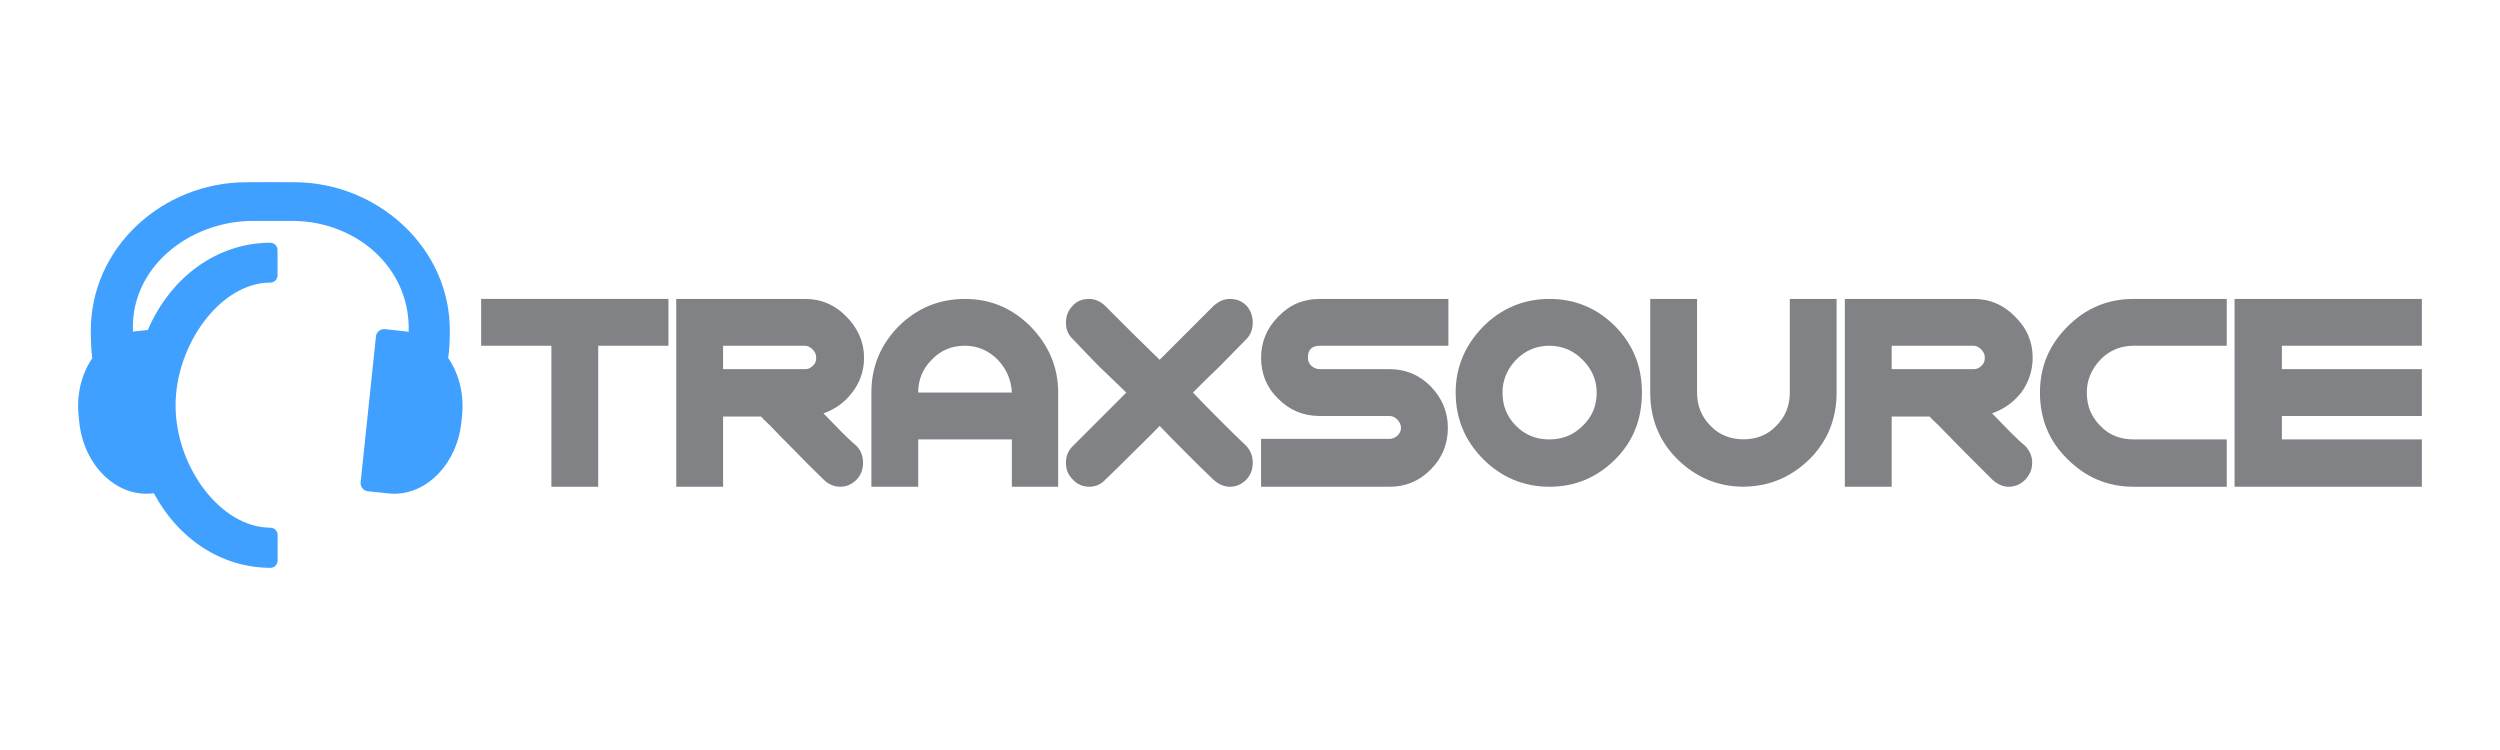 <?xml version="1.0" encoding="utf-8"?>
<!-- Generator: Adobe Illustrator 21.1.0, SVG Export Plug-In . SVG Version: 6.00 Build 0)  -->
<svg width="110" height="33" version="1.1" xmlns="http://www.w3.org/2000/svg" xmlns:xlink="http://www.w3.org/1999/xlink" x="0px" y="0px"
	 viewBox="0 0 125 40" enable-background="new 0 0 125 40" xml:space="preserve">
<g id="bg" display="none">
	<rect display="inline" fill="#FFFFFF" width="125" height="40"/>
</g>
<g id="icons">
	<g>
		<path fill-rule="evenodd" clip-rule="evenodd" fill="#40A0FF" d="M19.737,19.093c0.058-0.392,0.079-0.775,0.087-1.36
			c0.062-4.516-3.861-7.988-8.236-8.013c-1.07-0.007-1.606-0.007-2.677,0c-4.376,0.025-8.287,3.454-8.235,8.013
			c0.006,0.573,0.025,0.977,0.079,1.371c-0.562,0.821-0.85,1.914-0.728,3.079l0.036,0.346c0.241,2.291,1.976,3.987,3.875,3.787
			l0.101-0.011c1.297,2.432,3.591,3.97,6.209,3.98v0h0.006c0.213,0,0.385-0.172,0.385-0.385v-1.37c0-0.212-0.172-0.384-0.384-0.385
			v-0.003c-2.66,0-5.058-3.253-5.058-6.527c0-3.235,2.398-6.543,5.047-6.543v0h0.006c0.213,0,0.385-0.172,0.385-0.385v-1.353
			c0-0.211-0.17-0.382-0.38-0.385v-0.004C7.4,12.955,4.929,14.78,3.717,17.601L3.03,17.673c-0.036,0.004-0.07,0.012-0.105,0.018
			c-0.158-3.421,2.994-5.891,6.372-5.909c0.864-0.005,1.296-0.005,2.159,0c3.374,0.019,6.281,2.495,6.173,5.918
			c-0.053-0.009-0.105-0.021-0.158-0.026l-1.099-0.116v0.001c-0.004-0.001-0.007-0.002-0.01-0.003
			c-0.239-0.025-0.453,0.148-0.478,0.386l-0.817,7.78c-0.025,0.238,0.148,0.452,0.386,0.477c0.004,0.001,0.007,0,0.011,0v0.002
			l1.099,0.115c1.899,0.2,3.634-1.496,3.875-3.787l0.037-0.346C20.596,21.012,20.304,19.915,19.737,19.093z"/>
		<polygon fill-rule="evenodd" clip-rule="evenodd" fill="#808285" points="27.738,18.44 27.738,25.96 25.24,25.96 25.24,18.44 
			21.494,18.44 21.494,15.942 31.484,15.942 31.484,18.44 		"/>
		<path fill-rule="evenodd" clip-rule="evenodd" fill="#808285" d="M40.78,23.102c-0.333-0.333-0.666-0.694-1.027-1.054
			c0.611-0.222,1.138-0.583,1.526-1.111c0.416-0.527,0.638-1.165,0.638-1.859c0-0.832-0.333-1.582-0.943-2.192
			c-0.611-0.638-1.36-0.943-2.192-0.943H31.9V25.96h2.498v-3.746h2.025c0.139,0.167,0.306,0.306,0.472,0.472
			c0.416,0.444,0.888,0.916,1.388,1.415c0.666,0.693,1.165,1.165,1.47,1.47c0.25,0.25,0.555,0.389,0.888,0.389
			c0.36,0,0.638-0.139,0.888-0.389c0.223-0.249,0.333-0.527,0.333-0.888c0-0.36-0.11-0.639-0.333-0.889
			C41.363,23.656,41.113,23.434,40.78,23.102z M39.17,19.522c-0.111,0.111-0.25,0.166-0.388,0.166h-4.384V18.44h4.384
			c0.139,0,0.277,0.083,0.388,0.194c0.139,0.139,0.194,0.278,0.194,0.444C39.365,19.272,39.309,19.411,39.17,19.522z"/>
		<path fill-rule="evenodd" clip-rule="evenodd" fill="#808285" d="M50.798,17.413c-0.971-0.972-2.137-1.47-3.496-1.47
			c-1.388,0-2.582,0.499-3.552,1.47c-0.971,0.999-1.443,2.165-1.443,3.524v5.023h2.498v-2.526h4.994v2.526h2.47v-5.023
			C52.268,19.577,51.769,18.412,50.798,17.413z M44.804,20.936c0-0.665,0.222-1.249,0.72-1.748c0.472-0.5,1.055-0.749,1.777-0.749
			c0.666,0,1.249,0.249,1.748,0.749c0.472,0.499,0.721,1.082,0.749,1.748H44.804z"/>
		<path fill-rule="evenodd" clip-rule="evenodd" fill="#808285" d="M60.538,25.571c-0.5-0.472-0.971-0.943-1.443-1.415
			c-0.472-0.472-0.944-0.944-1.415-1.443c-0.472,0.5-0.971,0.972-1.443,1.443c-0.472,0.472-0.944,0.943-1.443,1.415
			c-0.222,0.25-0.527,0.389-0.861,0.389c-0.361,0-0.666-0.139-0.888-0.389c-0.25-0.249-0.361-0.527-0.361-0.888
			c0-0.36,0.111-0.639,0.361-0.889c0.472-0.471,0.943-0.943,1.415-1.414c0.471-0.472,0.943-0.943,1.443-1.444
			c-0.5-0.471-0.972-0.943-1.443-1.387c-0.472-0.472-0.944-0.971-1.415-1.471c-0.25-0.222-0.361-0.527-0.361-0.859
			c0-0.362,0.111-0.666,0.361-0.916c0.222-0.25,0.527-0.36,0.888-0.36c0.305,0,0.611,0.138,0.861,0.388
			c0.499,0.499,0.971,0.971,1.443,1.443c0.472,0.472,0.971,0.944,1.443,1.415c0.472-0.472,0.943-0.944,1.415-1.415
			c0.472-0.472,0.943-0.944,1.443-1.443c0.277-0.25,0.555-0.388,0.888-0.388c0.361,0,0.638,0.111,0.888,0.36
			c0.222,0.25,0.333,0.555,0.333,0.916c0,0.332-0.111,0.637-0.333,0.859c-0.499,0.5-0.971,0.999-1.443,1.471
			c-0.472,0.444-0.943,0.916-1.415,1.387c0.472,0.5,0.943,0.972,1.415,1.444c0.472,0.471,0.944,0.943,1.443,1.414
			c0.222,0.25,0.333,0.528,0.333,0.889c0,0.36-0.111,0.639-0.333,0.888c-0.25,0.25-0.527,0.389-0.888,0.389
			C61.092,25.96,60.815,25.821,60.538,25.571z"/>
		<path fill-rule="evenodd" clip-rule="evenodd" fill="#808285" d="M66.227,22.186c-0.888,0-1.61-0.305-2.22-0.916
			c-0.611-0.583-0.916-1.332-0.916-2.192c0-0.832,0.305-1.582,0.916-2.192c0.61-0.638,1.332-0.943,2.22-0.943h6.854v2.497h-6.854
			c-0.444,0-0.639,0.222-0.639,0.638c0,0.166,0.056,0.305,0.166,0.416c0.111,0.112,0.278,0.194,0.472,0.194h3.718
			c0.86,0,1.582,0.305,2.193,0.916c0.61,0.638,0.916,1.359,0.916,2.22c0,0.86-0.306,1.61-0.916,2.22
			c-0.611,0.611-1.332,0.916-2.193,0.916h-6.854v-2.553h6.854c0.139,0,0.277-0.055,0.416-0.167c0.111-0.111,0.194-0.25,0.194-0.416
			c0-0.166-0.083-0.333-0.194-0.444c-0.138-0.139-0.277-0.195-0.416-0.195H66.227z"/>
		<path fill-rule="evenodd" clip-rule="evenodd" fill="#808285" d="M81.988,17.413c-0.971-0.972-2.136-1.47-3.524-1.47
			c-1.36,0-2.553,0.499-3.524,1.47c-0.972,0.999-1.471,2.165-1.471,3.524c0,1.388,0.499,2.581,1.471,3.552
			c0.971,0.972,2.164,1.471,3.524,1.471c1.387,0,2.553-0.5,3.524-1.471c0.972-0.971,1.415-2.164,1.415-3.552
			C83.403,19.577,82.96,18.412,81.988,17.413z M80.24,22.713c-0.5,0.5-1.082,0.722-1.776,0.722c-0.694,0-1.276-0.222-1.776-0.722
			c-0.472-0.472-0.721-1.054-0.721-1.776c0-0.665,0.249-1.249,0.721-1.748c0.5-0.5,1.082-0.749,1.776-0.749
			c0.694,0,1.276,0.249,1.776,0.749c0.499,0.499,0.749,1.082,0.749,1.748C80.989,21.659,80.739,22.241,80.24,22.713z"/>
		<path fill-rule="evenodd" clip-rule="evenodd" fill="#808285" d="M103.106,23.102c-0.333-0.333-0.666-0.694-1.027-1.054
			c0.61-0.222,1.138-0.583,1.554-1.111c0.388-0.527,0.61-1.165,0.61-1.859c0-0.832-0.306-1.582-0.943-2.192
			c-0.611-0.638-1.36-0.943-2.193-0.943h-6.882V25.96h2.498v-3.746h2.026c0.139,0.167,0.305,0.306,0.472,0.472
			c0.444,0.444,0.888,0.916,1.388,1.415c0.694,0.693,1.166,1.165,1.471,1.47c0.277,0.25,0.555,0.389,0.888,0.389
			c0.361,0,0.639-0.139,0.889-0.389c0.222-0.249,0.36-0.527,0.36-0.888c0-0.36-0.138-0.639-0.36-0.889
			C103.688,23.656,103.439,23.434,103.106,23.102z M101.496,19.522c-0.111,0.111-0.25,0.166-0.389,0.166h-4.384V18.44h4.384
			c0.139,0,0.278,0.083,0.389,0.194c0.139,0.139,0.194,0.278,0.194,0.444C101.69,19.272,101.635,19.411,101.496,19.522z"/>
		<path fill-rule="evenodd" clip-rule="evenodd" fill="#808285" d="M109.626,25.96c-1.388,0-2.553-0.5-3.524-1.471
			c-0.999-0.971-1.471-2.164-1.471-3.552c0-1.359,0.472-2.524,1.471-3.524c0.971-0.972,2.136-1.47,3.524-1.47h4.968v2.497h-4.968
			c-0.693,0-1.304,0.249-1.775,0.749c-0.472,0.499-0.722,1.082-0.722,1.748c0,0.722,0.25,1.304,0.722,1.776
			c0.471,0.5,1.082,0.722,1.775,0.722h4.968v2.526H109.626z"/>
		<path fill-rule="evenodd" clip-rule="evenodd" fill="#808285" d="M117.535,23.434H125v2.526c-1.665,0-3.358,0-5.023,0
			c-1.665,0-3.302,0-4.967,0V15.942c1.665,0,3.302,0,4.967,0c1.665,0,3.358,0,5.023,0v2.497h-7.465v1.248H125v2.498h-7.465V23.434z"
			/>
		<path fill-rule="evenodd" clip-rule="evenodd" fill="#808285" d="M91.29,15.942v4.994c0,0.722-0.25,1.304-0.722,1.776
			c-0.466,0.494-1.068,0.714-1.751,0.719c-0.683-0.005-1.286-0.226-1.752-0.719c-0.472-0.472-0.722-1.054-0.722-1.776v-4.994h-2.497
			v4.994c0,1.388,0.472,2.581,1.443,3.552c0.992,0.966,2.15,1.464,3.526,1.47c-0.007,0-0.016,0.001-0.024,0.001h0.117v-0.006
			c1.335-0.027,2.464-0.522,3.435-1.465c0.971-0.971,1.443-2.164,1.443-3.552v-4.994H91.29z"/>
	</g>
</g>
</svg>
